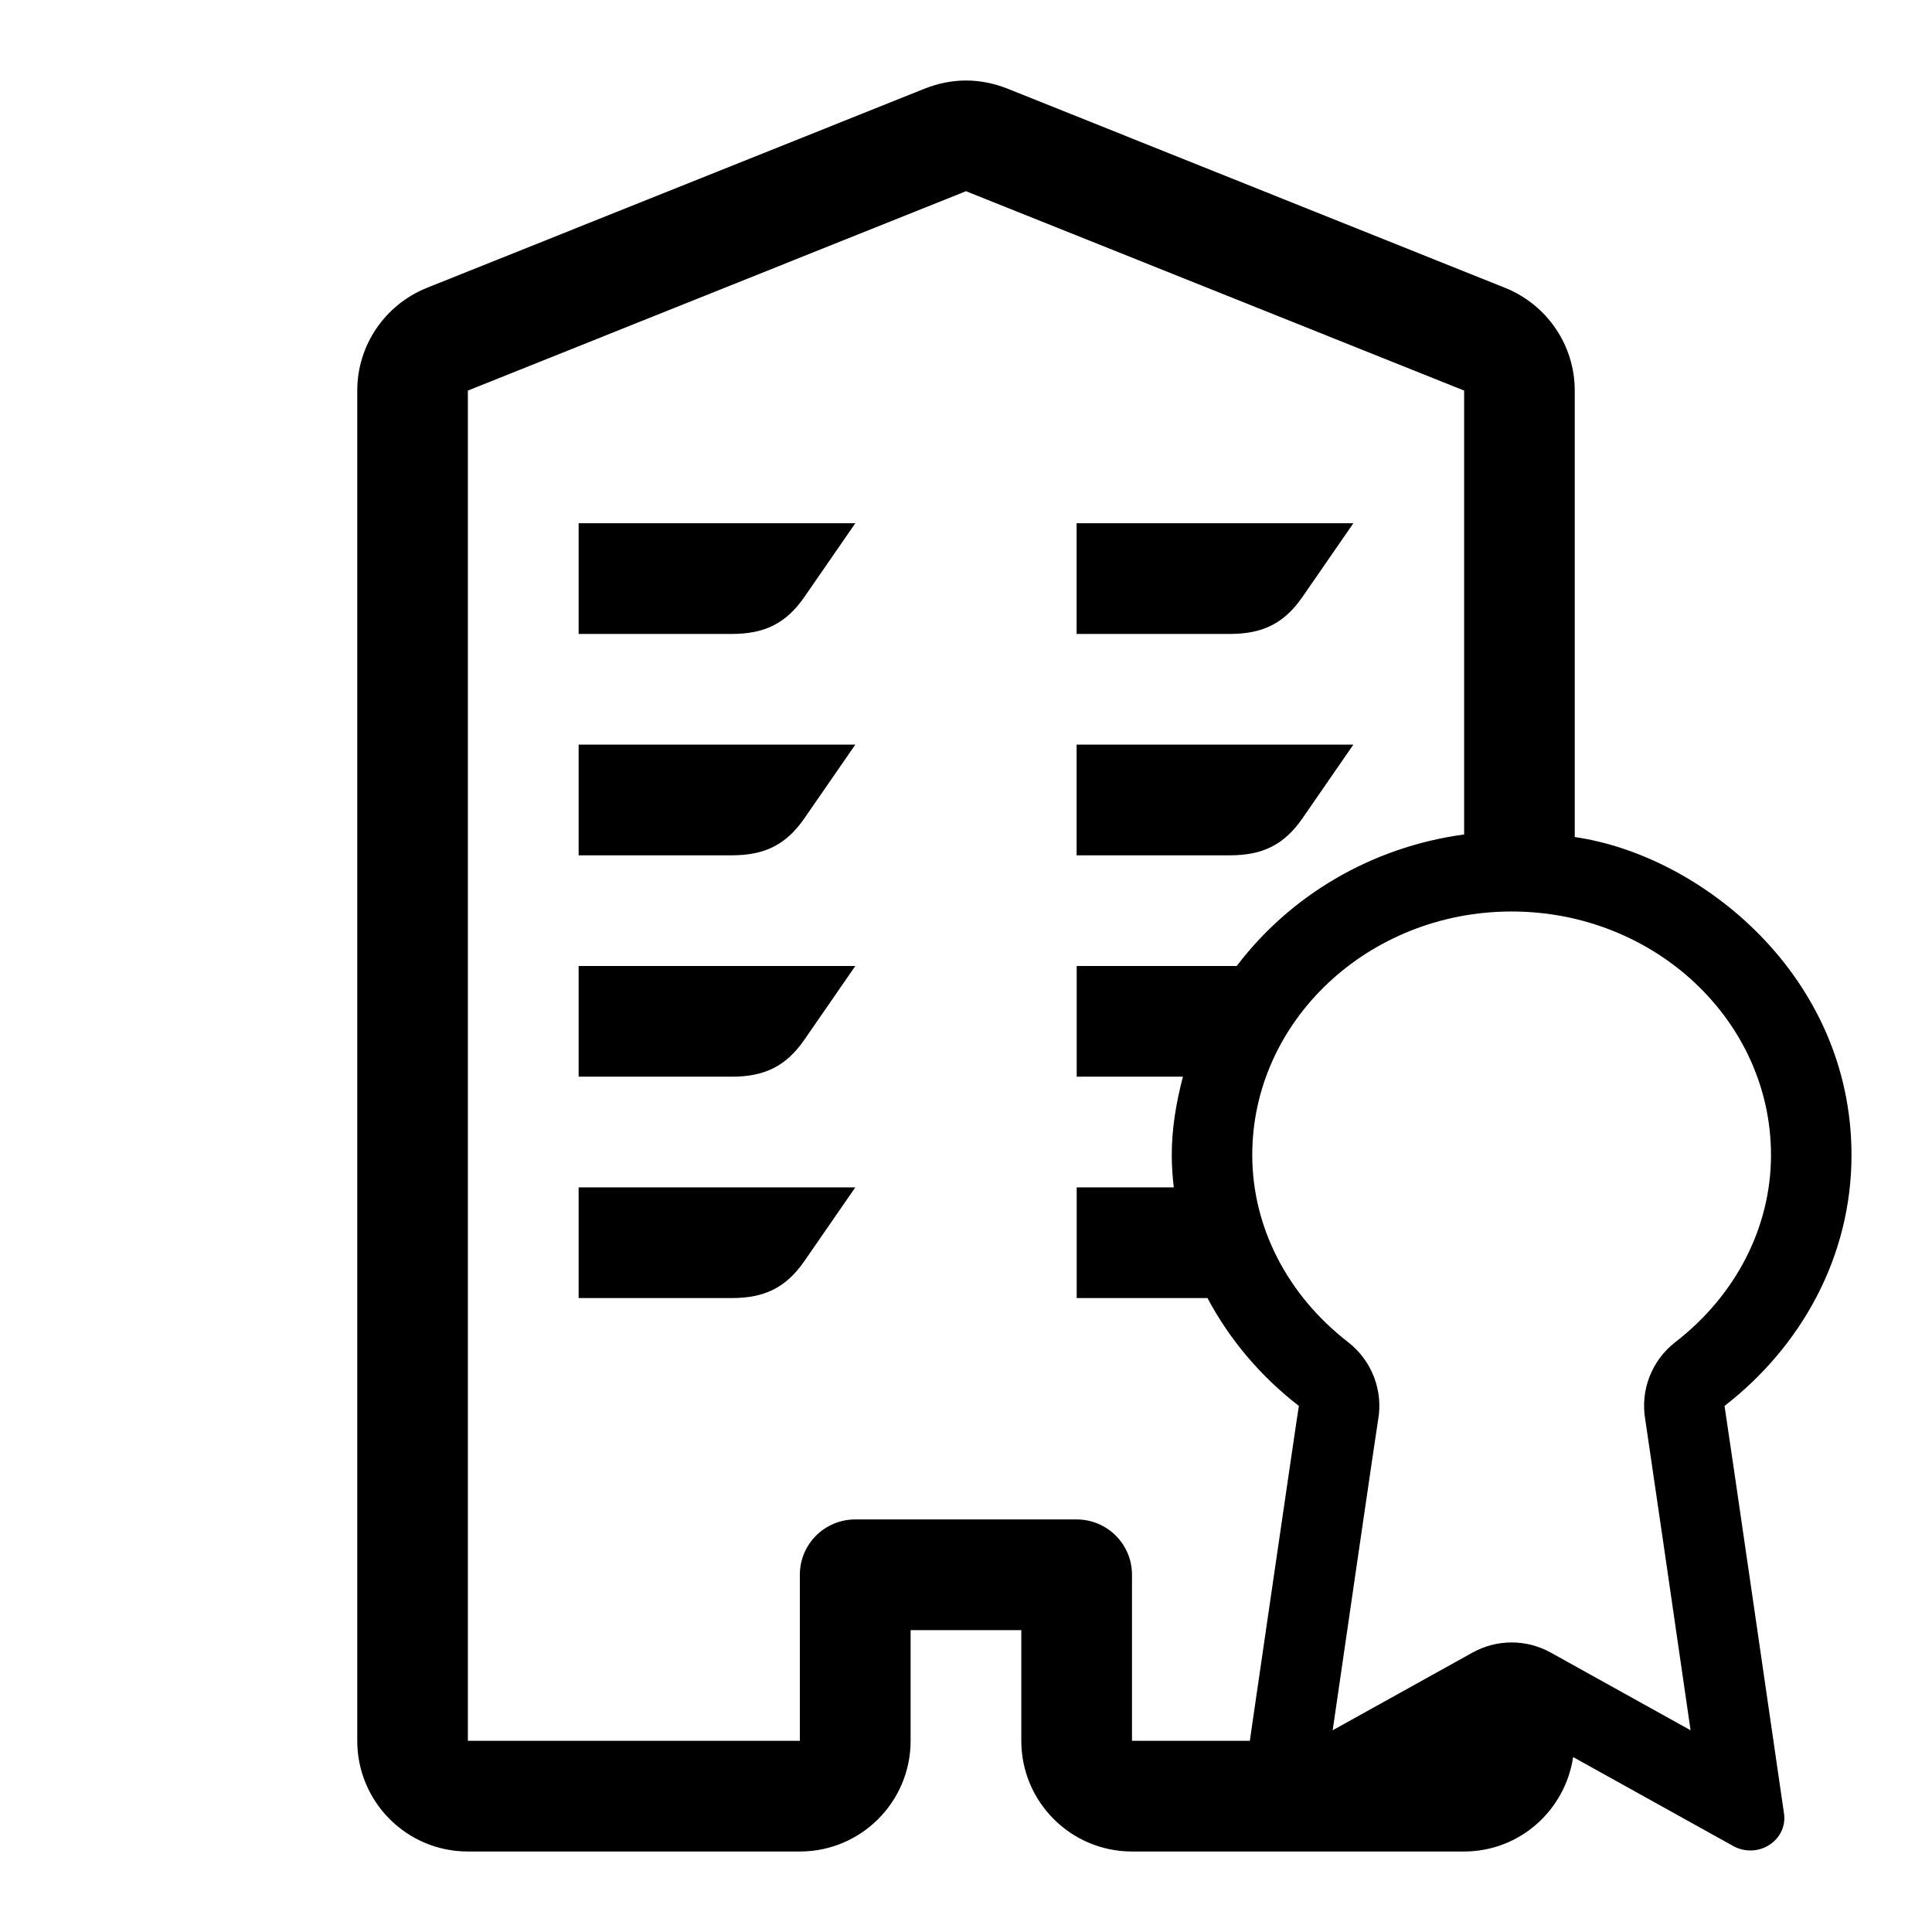 <!-- Generated by IcoMoon.io -->
<svg version="1.1" xmlns="http://www.w3.org/2000/svg" width="24" height="24" viewBox="0 0 24 24">
<title>bank_bond</title>
<path d="M23 14.349c0-2.223-1.866-3.724-3.438-3.951v-5.546c0-0.562-0.342-1.064-0.862-1.275l-6.187-2.477c-0.167-0.065-0.34-0.1-0.513-0.1s-0.346 0.035-0.513 0.101l-6.187 2.476c-0.52 0.211-0.862 0.713-0.862 1.275v16.773c0 0.758 0.614 1.375 1.374 1.375h4.125c0.76 0 1.375-0.617 1.375-1.375v-1.375h1.375v1.375c0 0.758 0.615 1.375 1.375 1.375h4.125c0.691 0 1.256-0.511 1.355-1.173l1.989 1.105c0.139 0.078 0.314 0.073 0.447-0.013 0.134-0.085 0.206-0.236 0.184-0.388 0 0-0.733-5.047-0.739-5.066 0.954-0.74 1.577-1.854 1.577-3.116zM15.526 21.625h-1.464v-2.062c0-0.382-0.309-0.688-0.688-0.688h-2.75c-0.379 0-0.688 0.306-0.688 0.688v2.062h-4.124v-16.773l6.188-2.477 6.188 2.477v5.514c-1.161 0.157-2.167 0.766-2.825 1.634h-1.988v1.375h1.32c0 0 0-0.001 0-0.001-0.082 0.314-0.139 0.637-0.139 0.975 0 0.136 0.010 0.269 0.025 0.401h-1.206v1.375h1.625c0 0 0 0 0 0 0.275 0.519 0.664 0.976 1.135 1.34-0.007 0.020-0.668 4.563-0.609 4.16zM20.438 17.634c0.030 0.193 0.356 2.433 0.563 3.86l-1.737-0.965c-0.151-0.084-0.318-0.126-0.486-0.126-0.167 0-0.334 0.042-0.486 0.126l-1.737 0.965c0.206-1.419 0.53-3.639 0.564-3.853 0.066-0.362-0.075-0.737-0.372-0.968-0.757-0.586-1.191-1.433-1.191-2.325 0-1.668 1.445-3.025 3.222-3.025 1.776 0 3.222 1.357 3.222 3.025 0 0.893-0.433 1.74-1.188 2.324-0.296 0.229-0.437 0.6-0.374 0.962z"></path>
<path d="M13.375 7.875h1.908c0.399-0.001 0.666-0.128 0.894-0.456l0.635-0.919h-3.438v1.375z"></path>
<path d="M13.375 10.625h1.908c0.399-0.001 0.666-0.128 0.894-0.456l0.635-0.919h-3.438v1.375z"></path>
<path d="M7.188 10.625h1.908c0.399-0.001 0.666-0.128 0.894-0.456l0.635-0.919h-3.437v1.375z"></path>
<path d="M7.188 7.875h1.908c0.399-0.001 0.666-0.128 0.894-0.456l0.635-0.919h-3.437v1.375z"></path>
<path d="M7.188 16.125h1.908c0.399-0.001 0.666-0.128 0.894-0.456l0.635-0.919h-3.437v1.375z"></path>
<path d="M7.188 13.375h1.908c0.399-0.001 0.666-0.128 0.894-0.456l0.635-0.919h-3.437v1.375z"></path>
</svg>
